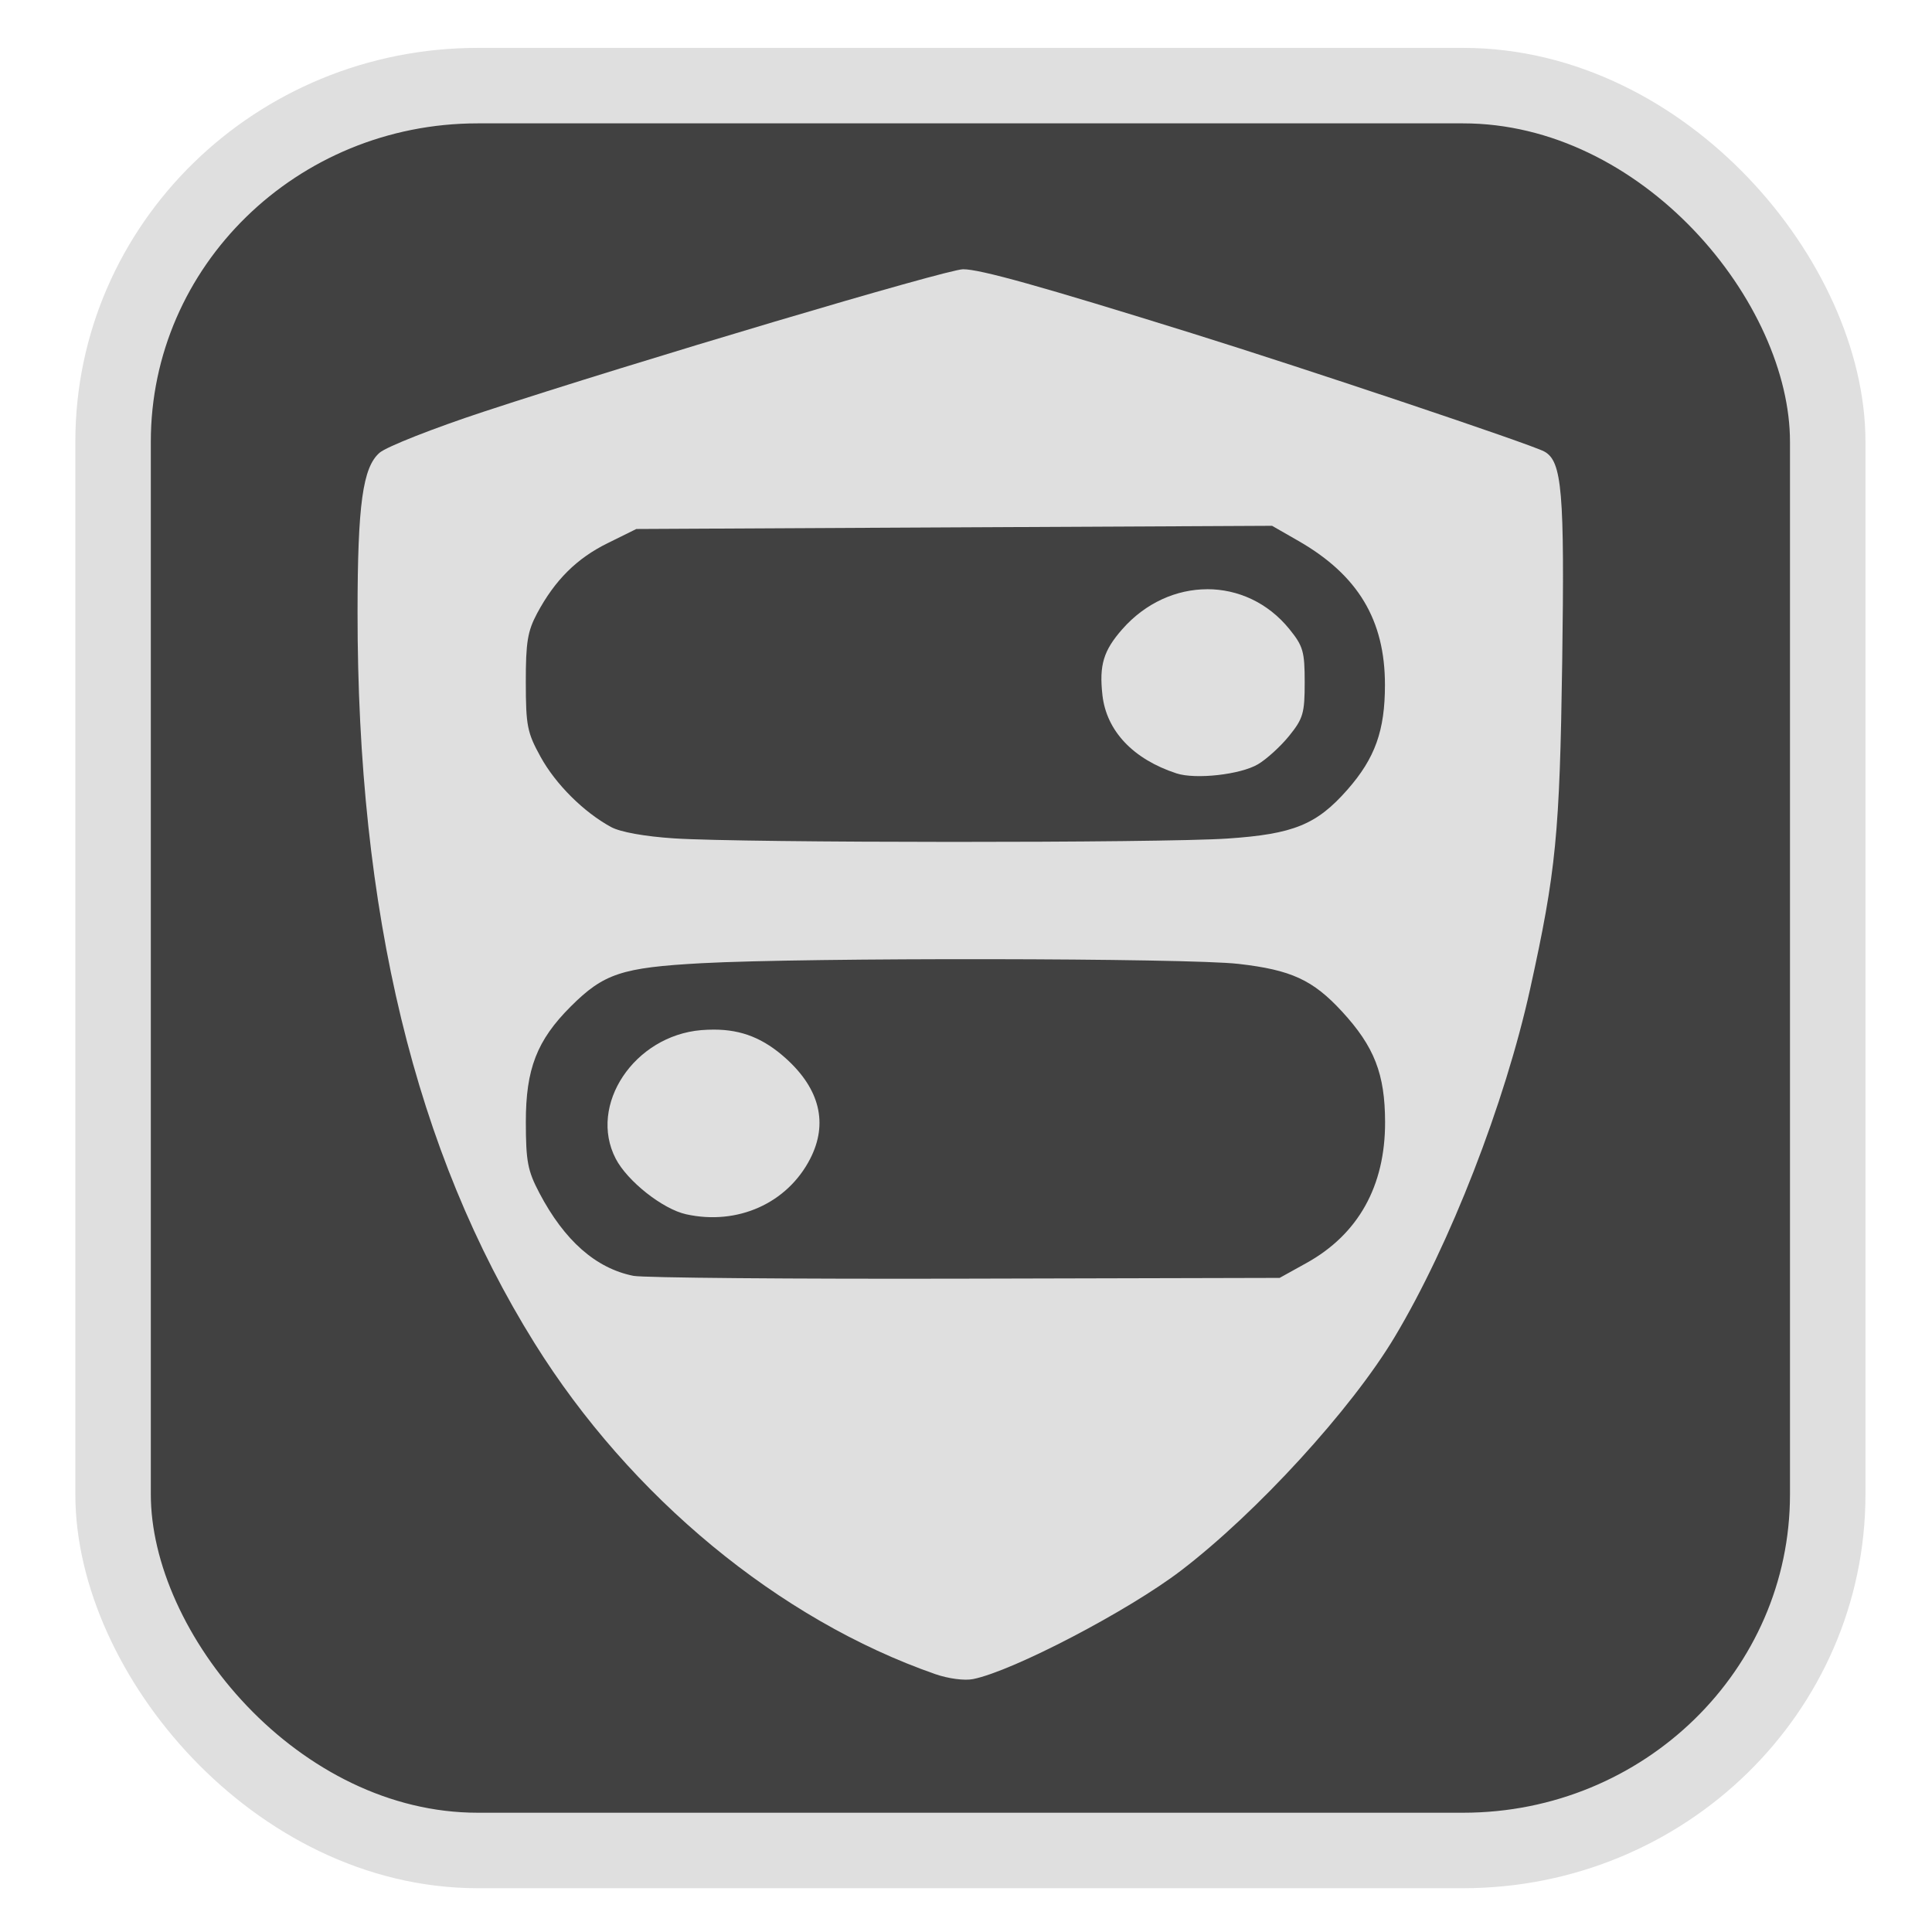 <?xml version="1.0" encoding="UTF-8" standalone="no"?>
<svg
   width="64"
   height="64"
   version="1.1"
   id="svg73"
   sodipodi:docname="Logo.svg"
   inkscape:version="1.3.2 (091e20ef0f, 2023-11-25)"
   xmlns:inkscape="http://www.inkscape.org/namespaces/inkscape"
   xmlns:sodipodi="http://sodipodi.sourceforge.net/DTD/sodipodi-0.dtd"
   xmlns="http://www.w3.org/2000/svg"
   xmlns:svg="http://www.w3.org/2000/svg"
   xmlns:rdf="http://www.w3.org/1999/02/22-rdf-syntax-ns#"
   xmlns:cc="http://creativecommons.org/ns#"
   xmlns:dc="http://purl.org/dc/elements/1.1/">
  <sodipodi:namedview
     pagecolor="#f5f7fa"
     bordercolor="#666666"
     borderopacity="1"
     objecttolerance="10"
     gridtolerance="10"
     guidetolerance="10"
     inkscape:pageopacity="0"
     inkscape:pageshadow="2"
     inkscape:window-width="1377"
     inkscape:window-height="886"
     id="namedview75"
     showgrid="false"
     inkscape:zoom="6.2890624"
     inkscape:cx="39.115529"
     inkscape:cy="12.004969"
     inkscape:window-x="181"
     inkscape:window-y="77"
     inkscape:window-maximized="0"
     inkscape:current-layer="g877"
     inkscape:document-rotation="0"
     inkscape:pagecheckerboard="0"
     inkscape:showpageshadow="2"
     inkscape:deskcolor="#d1d1d1" />
  <defs
     id="defs29">
    <linearGradient
       id="b"
       x1="399.57"
       x2="399.57"
       y1="545.8"
       y2="517.8"
       gradientTransform="matrix(2.143,0,0,2.143,-825.864,-1107.666)"
       gradientUnits="userSpaceOnUse">
      <stop
         stop-color="#3889e9"
         offset="0"
         id="stop2" />
      <stop
         stop-color="#5ea5fb"
         offset="1"
         id="stop4" />
    </linearGradient>
    <linearGradient
       id="d"
       x2="1"
       gradientTransform="matrix(14.906,-4.711,4.711,14.906,322.05,998.27)"
       gradientUnits="userSpaceOnUse">
      <stop
         stop-color="#fafafa"
         offset="0"
         id="stop7" />
      <stop
         stop-color="#aaa"
         offset="1"
         id="stop8" />
    </linearGradient>
    <linearGradient
       id="e"
       x2="1"
       gradientTransform="matrix(21.44,0,0,21.44,26.636,1159.779)"
       gradientUnits="userSpaceOnUse">
      <stop
         stop-color="#f0f0f0"
         offset="0"
         id="stop9" />
      <stop
         stop-color="#b7f1ff"
         offset="1"
         id="stop10" />
    </linearGradient>
  </defs>
  <circle
     cx="32.516"
     cy="31.878"
     r="0"
     fill="url(#b)"
     stroke-width="1.571"
     id="circle41"
     style="fill:url(#b)" />
  <g
     aria-label="GZ"
     transform="matrix(1.221,0,0,0.819,0.496,-0.166)"
     id="text93"
     style="font-weight:bold;font-size:11.526px;line-height:1.25;font-family:sans-serif;-inkscape-font-specification:'sans-serif Bold';fill:#f2f2f2;stroke-width:0.288" />
  <g
     id="g877"
     transform="matrix(1.1,0,0,1.1,-3.185,-3.207)">
    <rect
       x="6.301"
       y="5.494"
       width="51.636"
       height="53.148"
       rx="10.981"
       ry="10.721"
       fill="url(#linearGradient862)"
       stroke-width="3.054"
       id="rect35-7-3"
       style="fill:#414141;fill-opacity:1;stroke:#dfdfdf;stroke-width:2.273;stroke-dasharray:none;stroke-opacity:1" />
    <path
       id="path123"
       style="fill:#dfdfdf;fill-opacity:1;stroke:none;stroke-width:1.318;stroke-dasharray:none;stroke-dashoffset:2.2;stroke-opacity:0.3"
       d="m 31.898,11.024 c -0.491,0.002 -9.904,2.798 -14.423,4.285 -1.523,0.501 -2.937,1.059 -3.148,1.24 -0.508,0.439 -0.662,1.563 -0.664,4.795 -0.006,9.057 1.735,16.254 5.33,22.02 2.886,4.63 7.366,8.328 12.07,9.968 0.388,0.135 0.877,0.201 1.135,0.149 1.196,-0.238 4.679,-2.056 6.267,-3.271 2.287,-1.75 5.125,-4.852 6.429,-7.029 1.665,-2.778 3.322,-7.038 4.082,-10.487 0.78,-3.54 0.89,-4.655 0.965,-9.842 0.074,-5.142 -0.003,-6.052 -0.543,-6.341 -0.419,-0.224 -7.145,-2.48 -10.616,-3.562 -4.538,-1.414 -6.372,-1.927 -6.884,-1.925 z m 9.306,7.726 0.795,0.456 c 1.793,1.029 2.604,2.381 2.604,4.334 0,1.375 -0.296,2.206 -1.127,3.153 -0.928,1.056 -1.625,1.341 -3.611,1.475 -2.044,0.138 -14.547,0.134 -16.672,-0.005 -0.876,-0.057 -1.615,-0.19 -1.892,-0.34 -0.823,-0.446 -1.669,-1.287 -2.123,-2.11 -0.407,-0.737 -0.446,-0.942 -0.448,-2.249 -0.002,-1.205 0.054,-1.541 0.34,-2.077 0.536,-1.002 1.196,-1.658 2.128,-2.116 l 0.86,-0.425 9.571,-0.049 z m -1.953,1.91 c -0.92,0.001 -1.855,0.403 -2.561,1.207 -0.564,0.643 -0.696,1.078 -0.595,1.982 0.122,1.08 0.926,1.93 2.231,2.357 0.573,0.187 1.92,0.038 2.45,-0.273 0.258,-0.151 0.683,-0.537 0.942,-0.857 0.423,-0.523 0.468,-0.686 0.468,-1.614 0,-0.924 -0.046,-1.089 -0.461,-1.601 -0.649,-0.802 -1.556,-1.203 -2.476,-1.202 z m -6.54,11.141 c 3.457,0.005 6.714,0.053 7.484,0.142 1.582,0.181 2.236,0.481 3.112,1.431 0.978,1.061 1.297,1.885 1.3,3.333 0.004,1.926 -0.807,3.379 -2.368,4.244 l -0.808,0.448 -9.458,0.023 c -5.203,0.013 -9.705,-0.025 -10.004,-0.085 -1.132,-0.227 -2.077,-1.062 -2.831,-2.496 -0.353,-0.672 -0.405,-0.95 -0.407,-2.134 -0.002,-1.598 0.333,-2.463 1.351,-3.48 0.997,-0.995 1.536,-1.174 3.943,-1.305 1.571,-0.085 5.229,-0.126 8.686,-0.121 z M 24.394,33.922 c -0.121,-6.7e-5 -0.247,0.005 -0.376,0.015 -2.023,0.168 -3.416,2.257 -2.581,3.871 0.351,0.678 1.415,1.519 2.121,1.675 1.547,0.342 3.048,-0.33 3.737,-1.673 0.542,-1.058 0.292,-2.095 -0.728,-3.016 -0.668,-0.603 -1.326,-0.872 -2.172,-0.872 z" />
  </g>
</svg>
